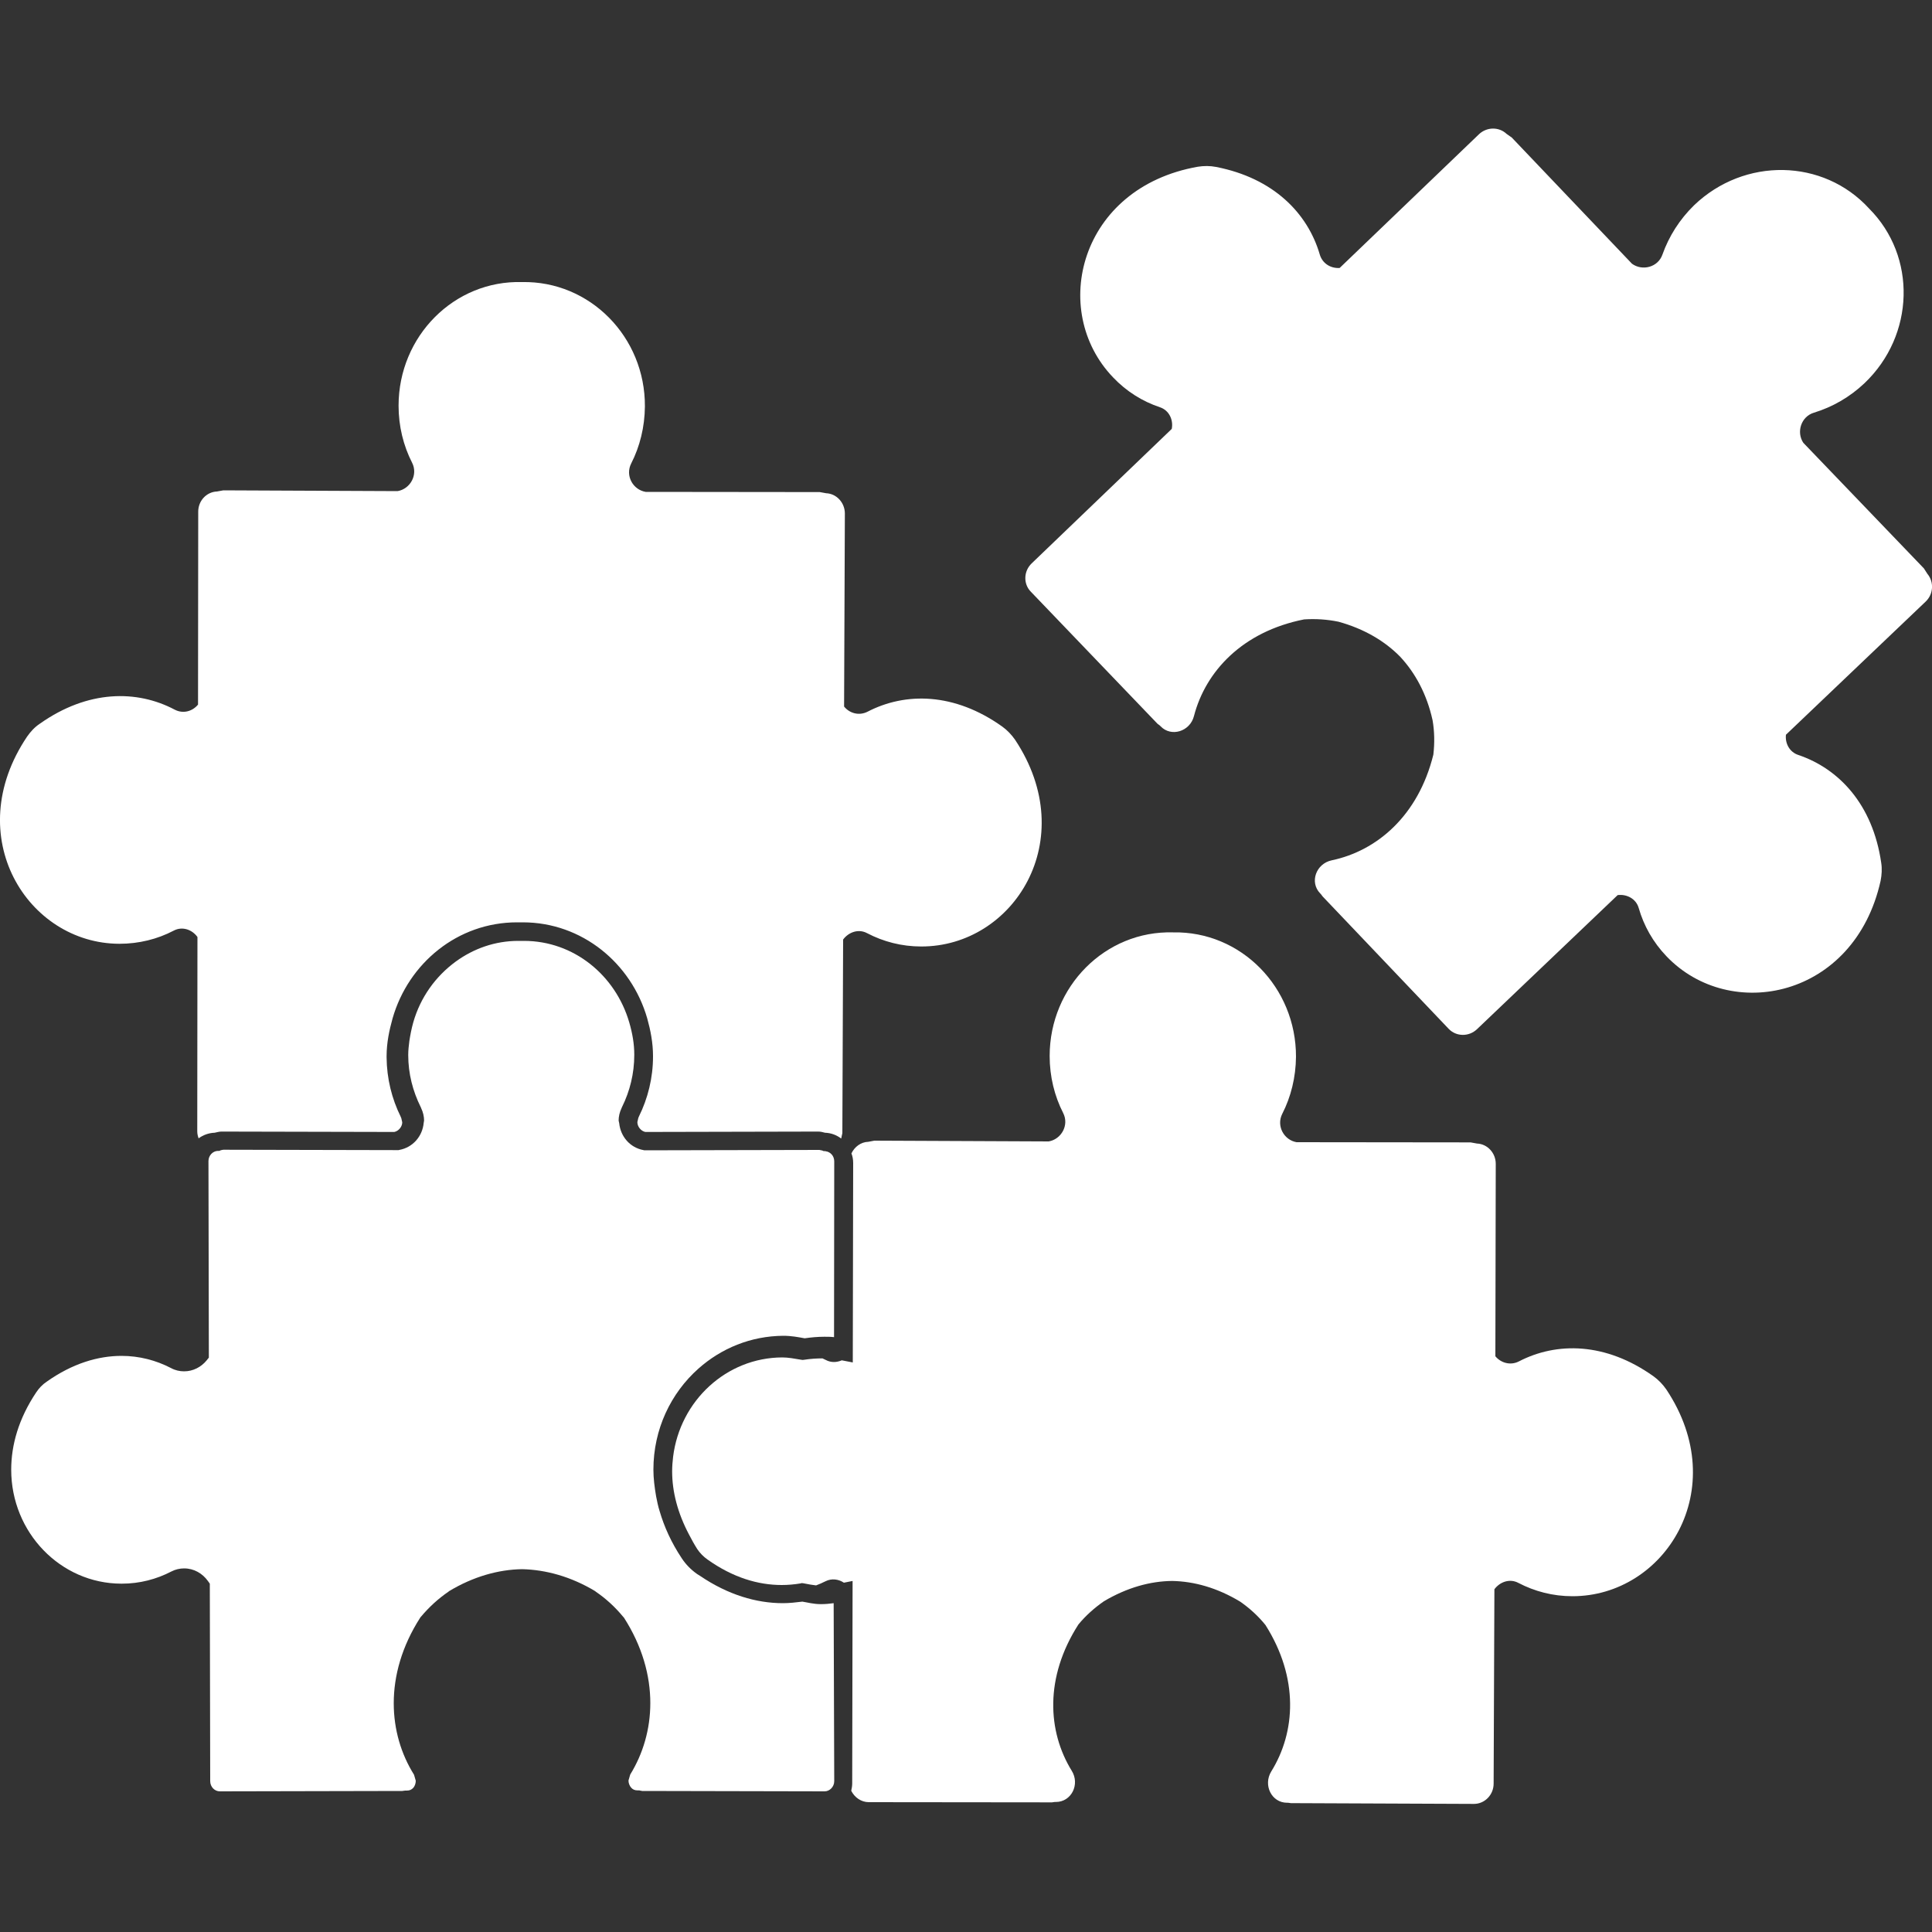 <?xml version="1.0" encoding="utf-8"?>
<!-- Generator: Adobe Illustrator 24.0.1, SVG Export Plug-In . SVG Version: 6.00 Build 0)  -->
<svg version="1.1" id="Capa_1" xmlns="http://www.w3.org/2000/svg" xmlns:xlink="http://www.w3.org/1999/xlink" x="0px" y="0px"
	 viewBox="0 0 100 100" style="enable-background:new 0 0 100 100;" xml:space="preserve">
<rect x="0" y="0" width="100" height="100" fill="#333333" stroke="none"/>
<style type="text/css">
	.st0{fill:#FFFFFF;}
	.st1{fill:#D6CBB9;}
	.st2{fill:none;stroke:#FFFFFF;stroke-width:2;stroke-miterlimit:10;}
	.st3{fill:#D90024;}
	.st4{fill:none;stroke:#FFFFFF;stroke-width:3;stroke-linecap:round;stroke-linejoin:round;stroke-miterlimit:10;}
	.st5{fill:none;stroke:#FFFFFF;stroke-width:0.648;stroke-linecap:round;stroke-linejoin:round;stroke-miterlimit:10;}
	.st6{fill:#F9F9F9;}
	.st7{fill:#E8E8E8;}
	.st8{fill:none;stroke:#FBDD65;stroke-width:2;stroke-miterlimit:10;}
	.st9{fill:#FBDD65;}
	.st10{fill:none;stroke:#4CC3A2;stroke-width:3;stroke-linecap:round;stroke-linejoin:round;stroke-miterlimit:10;}
	.st11{clip-path:url(#SVGID_2_);}
	.st12{fill:#727272;}
	.st13{fill:none;stroke:#D6CBB9;stroke-width:2;stroke-miterlimit:10;}
	.st14{fill:#D3264B;}
	.st15{fill:#757575;}
	.st16{fill:#6B9DBF;}
	.st17{fill:#88BDDA;}
	.st18{fill:#F2F7FB;stroke:#C4C4C4;stroke-linecap:round;stroke-linejoin:round;stroke-miterlimit:10;stroke-dasharray:12;}
	.st19{fill:#C6C6C6;}
	.st20{opacity:0.31;fill:#494949;}
	.st21{fill:none;stroke:#88BDDA;stroke-width:3;stroke-linecap:round;stroke-linejoin:round;stroke-miterlimit:10;}
	.st22{fill:none;stroke:#C1C1C1;stroke-miterlimit:10;}
	.st23{fill:none;stroke:#C1C1C1;stroke-width:2;stroke-miterlimit:10;}
	.st24{fill:none;stroke:#FFFFFF;stroke-width:0.96;stroke-miterlimit:10;}
	.st25{fill:none;stroke:#88BDDA;stroke-width:5;stroke-linecap:round;stroke-linejoin:round;stroke-miterlimit:10;}
	.st26{fill:none;stroke:#A8A8A8;stroke-miterlimit:10;}
	.st27{fill:#EFEFEF;}
	.st28{fill:#F9F9F9;stroke:#D1D1D1;stroke-miterlimit:10;}
	.st29{fill:#FFFFFF;stroke:#D1D1D1;stroke-miterlimit:10;}
	.st30{fill:none;stroke:#828282;stroke-width:1.593;stroke-linecap:round;stroke-linejoin:round;stroke-miterlimit:10;}
	.st31{fill:none;stroke:#4562CC;stroke-miterlimit:10;}
	.st32{fill:none;stroke:#4562CC;stroke-width:3.193;stroke-linecap:round;stroke-linejoin:round;stroke-miterlimit:10;}
	.st33{opacity:0.22;}
	.st34{opacity:0.3;}
	.st35{fill:#1C1C1B;}
	.st36{fill:#B4B4B4;}
	.st37{fill:#3C3C3A;}
	.st38{fill:#707070;}
	.st39{fill:none;stroke:#325975;stroke-width:3.3;stroke-linecap:round;stroke-linejoin:round;stroke-miterlimit:10;}
	.st40{fill:#F29BB4;}
	.st41{fill:#EF82A2;}
	.st42{fill:none;stroke:#325975;stroke-width:2.75;stroke-linecap:round;stroke-linejoin:round;stroke-miterlimit:10;}
	.st43{fill:#F7C3D2;}
	.st44{fill:none;stroke:#CECECE;stroke-miterlimit:10;}
	.st45{clip-path:url(#SVGID_4_);fill:#B5BEC9;}
	.st46{clip-path:url(#SVGID_4_);fill:#D90024;}
	.st47{clip-path:url(#SVGID_6_);fill:#B5BEC9;}
	.st48{clip-path:url(#SVGID_6_);fill:#D90024;}
</style>
<g>
	<path class="st0" d="M1.4,38.13c0.18-0.26,0.4-0.5,0.66-0.67c2.49-1.76,5.03-1.76,6.98-0.73c0.44,0.23,0.92,0.09,1.21-0.26
		l0.01-9.99c0-0.56,0.43-1.02,0.97-1.04l0.33-0.06l9.02,0.04c0.65-0.11,1.07-0.84,0.75-1.47c-0.45-0.88-0.7-1.89-0.7-2.95
		c0-3.6,2.88-6.5,6.39-6.4c3.51-0.07,6.38,2.84,6.36,6.44c-0.01,1.06-0.26,2.07-0.71,2.95c-0.32,0.63,0.09,1.36,0.75,1.47l9.01,0.01
		l0.33,0.06c0.54,0.02,0.97,0.49,0.97,1.05l-0.04,9.99c0.28,0.35,0.77,0.49,1.21,0.27c1.96-1.02,4.5-1,6.98,0.77
		c0.25,0.18,0.48,0.42,0.66,0.68c3.44,5.18-0.08,10.71-4.86,10.7c-1.01,0-1.96-0.25-2.8-0.69c-0.45-0.24-0.96-0.05-1.24,0.33
		L43.6,58.65l-0.06,0.28c-0.24-0.18-0.52-0.29-0.84-0.3v0c-0.11-0.03-0.22-0.06-0.35-0.06l-8.95,0.02
		c-0.23-0.05-0.41-0.28-0.41-0.51l0.05-0.22l0.01-0.02l0.02-0.05c0.46-0.93,0.73-1.99,0.73-3.11v-0.01c0-0.7-0.13-1.35-0.3-1.96
		c-0.82-2.85-3.37-4.97-6.44-4.97l-0.14,0l-0.16,0c-3.07,0-5.62,2.11-6.44,4.97c-0.17,0.61-0.31,1.26-0.31,1.96v0.02v0.01v0.03h0
		c0.01,1.1,0.27,2.14,0.73,3.07l0.01,0.03l0.01,0.02l0.01,0.02l0.05,0.22c0,0.22-0.18,0.45-0.41,0.5l-8.95-0.02
		c-0.13,0-0.24,0.04-0.35,0.06v0c-0.31,0.01-0.6,0.12-0.83,0.29c-0.04-0.11-0.07-0.23-0.07-0.36l0.01-10.06
		c-0.27-0.38-0.78-0.57-1.23-0.33c-0.84,0.44-1.8,0.68-2.81,0.68C1.43,48.84-2.07,43.29,1.4,38.13z"/>
	<path class="st0" d="M43.18,92.19c0,0.3-0.24,0.53-0.5,0.53l-9.44-0.02l-0.11-0.02l-0.04-0.01h-0.09c-0.15,0-0.25-0.05-0.33-0.14
		c-0.08-0.09-0.14-0.23-0.14-0.37l0.09-0.31c0.66-1.07,1.04-2.34,1.04-3.7c0-1.43-0.42-2.95-1.37-4.43l-0.02-0.02l-0.02-0.02
		c-0.41-0.5-0.89-0.94-1.42-1.3l-0.01-0.01l-0.01-0.01c-1.26-0.76-2.56-1.11-3.78-1.14h-0.01h0c-1.22,0.02-2.52,0.38-3.78,1.14
		l-0.01,0.01l-0.01,0.01c-0.53,0.36-1.01,0.8-1.43,1.3l-0.02,0.02l-0.02,0.03c-0.95,1.48-1.37,3-1.37,4.43
		c0,1.36,0.38,2.63,1.05,3.7l0.09,0.31c0,0.14-0.05,0.28-0.13,0.37c-0.09,0.09-0.18,0.14-0.33,0.14h-0.05h-0.04l-0.15,0.02
		l-9.44,0.02c-0.27,0-0.5-0.23-0.5-0.53l-0.02-10.22l-0.1-0.14c-0.28-0.39-0.72-0.65-1.23-0.65c-0.22,0-0.45,0.05-0.66,0.16
		c-0.77,0.4-1.64,0.63-2.56,0.63H6.27c-3.13-0.01-5.69-2.64-5.69-5.9c0-1.27,0.38-2.64,1.3-4.01c0.14-0.21,0.32-0.4,0.53-0.54
		c1.34-0.95,2.67-1.34,3.88-1.34c0.92,0,1.79,0.23,2.56,0.63c0.22,0.12,0.45,0.17,0.68,0.17c0.46,0,0.88-0.22,1.16-0.56l0.12-0.15
		L10.79,60.1c0-0.3,0.23-0.52,0.48-0.53l0.08,0l0.07-0.03l0.08-0.02l0.07-0.01l9.06,0.02l0.04-0.01c0.71-0.13,1.2-0.72,1.26-1.4
		l0.02-0.12c0-0.21-0.05-0.43-0.15-0.64l0,0l-0.01-0.03l-0.01-0.02l-0.01-0.02c-0.4-0.81-0.64-1.71-0.64-2.68v-0.02v0
		c0-0.24,0.03-0.48,0.06-0.72c0.05-0.32,0.11-0.63,0.2-0.95c0.37-1.3,1.16-2.39,2.2-3.15c0.92-0.67,2.03-1.07,3.24-1.07l0.14,0h0.01
		h0.01l0.13,0c2.58,0,4.74,1.78,5.45,4.22c0.16,0.55,0.26,1.1,0.26,1.67v0.01c0,0.97-0.23,1.88-0.63,2.69l-0.01,0.02l-0.02,0.05h0
		c-0.1,0.21-0.15,0.43-0.15,0.64l0.03,0.14c0.07,0.68,0.55,1.26,1.26,1.39l0.04,0.01l9.06-0.02l0.15,0.03l0.07,0.03l0.08,0
		l0.03,0.01c0.24,0.03,0.44,0.24,0.44,0.52l-0.01,9.1c-0.17-0.02-0.34-0.02-0.5-0.02c-0.34,0-0.68,0.03-1.02,0.08
		c-0.33-0.06-0.69-0.13-1.1-0.13v0.5l0-0.5c-1.69,0.01-3.22,0.65-4.4,1.7c-1.43,1.27-2.33,3.14-2.33,5.23
		c0,0.45,0.06,0.91,0.14,1.38c0.05,0.25,0.1,0.51,0.18,0.76c0.24,0.82,0.61,1.64,1.15,2.45c0.21,0.32,0.48,0.59,0.79,0.81l0.16,0.1
		c1.43,0.97,2.9,1.41,4.28,1.41c0.34,0,0.68-0.04,1.01-0.08c0.26,0.04,0.57,0.13,0.96,0.13h0c0.23,0,0.45-0.02,0.66-0.05
		L43.18,92.19z"/>
	<path class="st0" d="M81.39,82.62c-1.01,0-1.96-0.25-2.8-0.69c-0.45-0.24-0.96-0.05-1.24,0.33l-0.04,10.06
		c0,0.58-0.46,1.05-1.02,1.05l-9.47-0.04l-0.15-0.02h-0.05c-0.81,0-1.25-0.92-0.82-1.62c1.26-2.03,1.44-4.83-0.3-7.58
		c-0.38-0.47-0.82-0.87-1.31-1.21c-1.19-0.72-2.39-1.05-3.52-1.07c-1.13,0.01-2.33,0.34-3.53,1.05c-0.49,0.34-0.94,0.74-1.32,1.2
		c-1.76,2.74-1.6,5.54-0.35,7.57c0.44,0.7-0.01,1.62-0.82,1.62h-0.06l-0.14,0.02l-9.48-0.01c-0.4,0-0.74-0.25-0.91-0.59
		c0.03-0.13,0.05-0.26,0.05-0.39l0.02-10.47l-0.45,0.09c-0.27-0.18-0.63-0.24-0.96-0.07c-0.16,0.08-0.32,0.15-0.48,0.21
		c-0.19-0.02-0.4-0.06-0.66-0.11l-0.08-0.01l-0.08,0.02c-0.31,0.05-0.63,0.08-0.96,0.08c-1.21,0-2.52-0.38-3.84-1.32
		c-0.2-0.14-0.39-0.33-0.53-0.54c-0.16-0.25-0.29-0.49-0.42-0.74c-0.6-1.13-0.88-2.24-0.88-3.28c0-0.26,0.02-0.51,0.05-0.76
		c0.36-2.9,2.76-5.13,5.65-5.14c0.31,0,0.62,0.06,0.98,0.12l0.08,0.01l0.08-0.01c0.32-0.05,0.64-0.07,0.94-0.07l0.17,0.08
		c0.28,0.15,0.57,0.13,0.83,0.02l0.57,0.11l0.02-10.32c0-0.18-0.03-0.35-0.09-0.5c0.16-0.34,0.49-0.59,0.87-0.6l0.32-0.06l9.02,0.04
		c0.65-0.11,1.07-0.84,0.75-1.47c-0.45-0.88-0.7-1.89-0.7-2.95c0-3.6,2.88-6.5,6.39-6.4c3.51-0.07,6.37,2.84,6.36,6.44
		c-0.01,1.06-0.26,2.07-0.71,2.95c-0.32,0.63,0.09,1.36,0.74,1.47l9.01,0.01l0.33,0.06c0.54,0.02,0.97,0.49,0.97,1.05L77.4,70.2
		c0.28,0.34,0.77,0.49,1.21,0.27c1.96-1.02,4.5-1,6.98,0.77c0.25,0.18,0.48,0.42,0.66,0.68C89.69,77.09,86.16,82.62,81.39,82.62z"/>
	<path class="st0" d="M99.67,31.14l-7.23,6.89c-0.05,0.44,0.18,0.9,0.65,1.05c2.09,0.71,3.84,2.55,4.28,5.57
		c0.05,0.31,0.03,0.63-0.03,0.94c-1.35,6.07-7.78,7.36-11.08,3.91c-0.7-0.73-1.18-1.59-1.44-2.5c-0.14-0.49-0.63-0.73-1.09-0.67
		l-7.28,6.94c-0.42,0.4-1.07,0.39-1.46-0.01l-6.53-6.86l-0.09-0.12l-0.04-0.04c-0.56-0.58-0.21-1.54,0.6-1.71
		c2.34-0.49,4.48-2.31,5.26-5.47c0.07-0.6,0.06-1.2-0.04-1.78c-0.3-1.36-0.9-2.45-1.67-3.28c-0.79-0.81-1.86-1.45-3.2-1.82
		c-0.58-0.12-1.18-0.16-1.78-0.12c-3.19,0.63-5.1,2.69-5.7,5c-0.2,0.8-1.18,1.11-1.73,0.53l-0.04-0.04l-0.12-0.09l-6.56-6.84
		c-0.39-0.4-0.37-1.06,0.05-1.46l7.25-6.96c0.09-0.46-0.13-0.96-0.61-1.12c-0.9-0.3-1.74-0.82-2.43-1.55
		C54.3,16.08,55.87,9.71,62,8.63c0.31-0.05,0.64-0.05,0.94,0.01c2.99,0.58,4.75,2.41,5.37,4.53c0.14,0.48,0.58,0.73,1.03,0.7
		l7.21-6.92c0.41-0.39,1.04-0.39,1.43-0.02l0.27,0.19l6.22,6.53c0.53,0.39,1.35,0.19,1.58-0.48c0.33-0.93,0.88-1.81,1.64-2.55
		c2.6-2.49,6.68-2.42,9.05,0.17c2.48,2.48,2.37,6.56-0.23,9.04c-0.77,0.73-1.67,1.24-2.62,1.53c-0.67,0.2-0.92,1.01-0.55,1.56
		l6.24,6.5l0.18,0.28C100.11,30.12,100.08,30.75,99.67,31.14z"/>
</g>
</svg>
